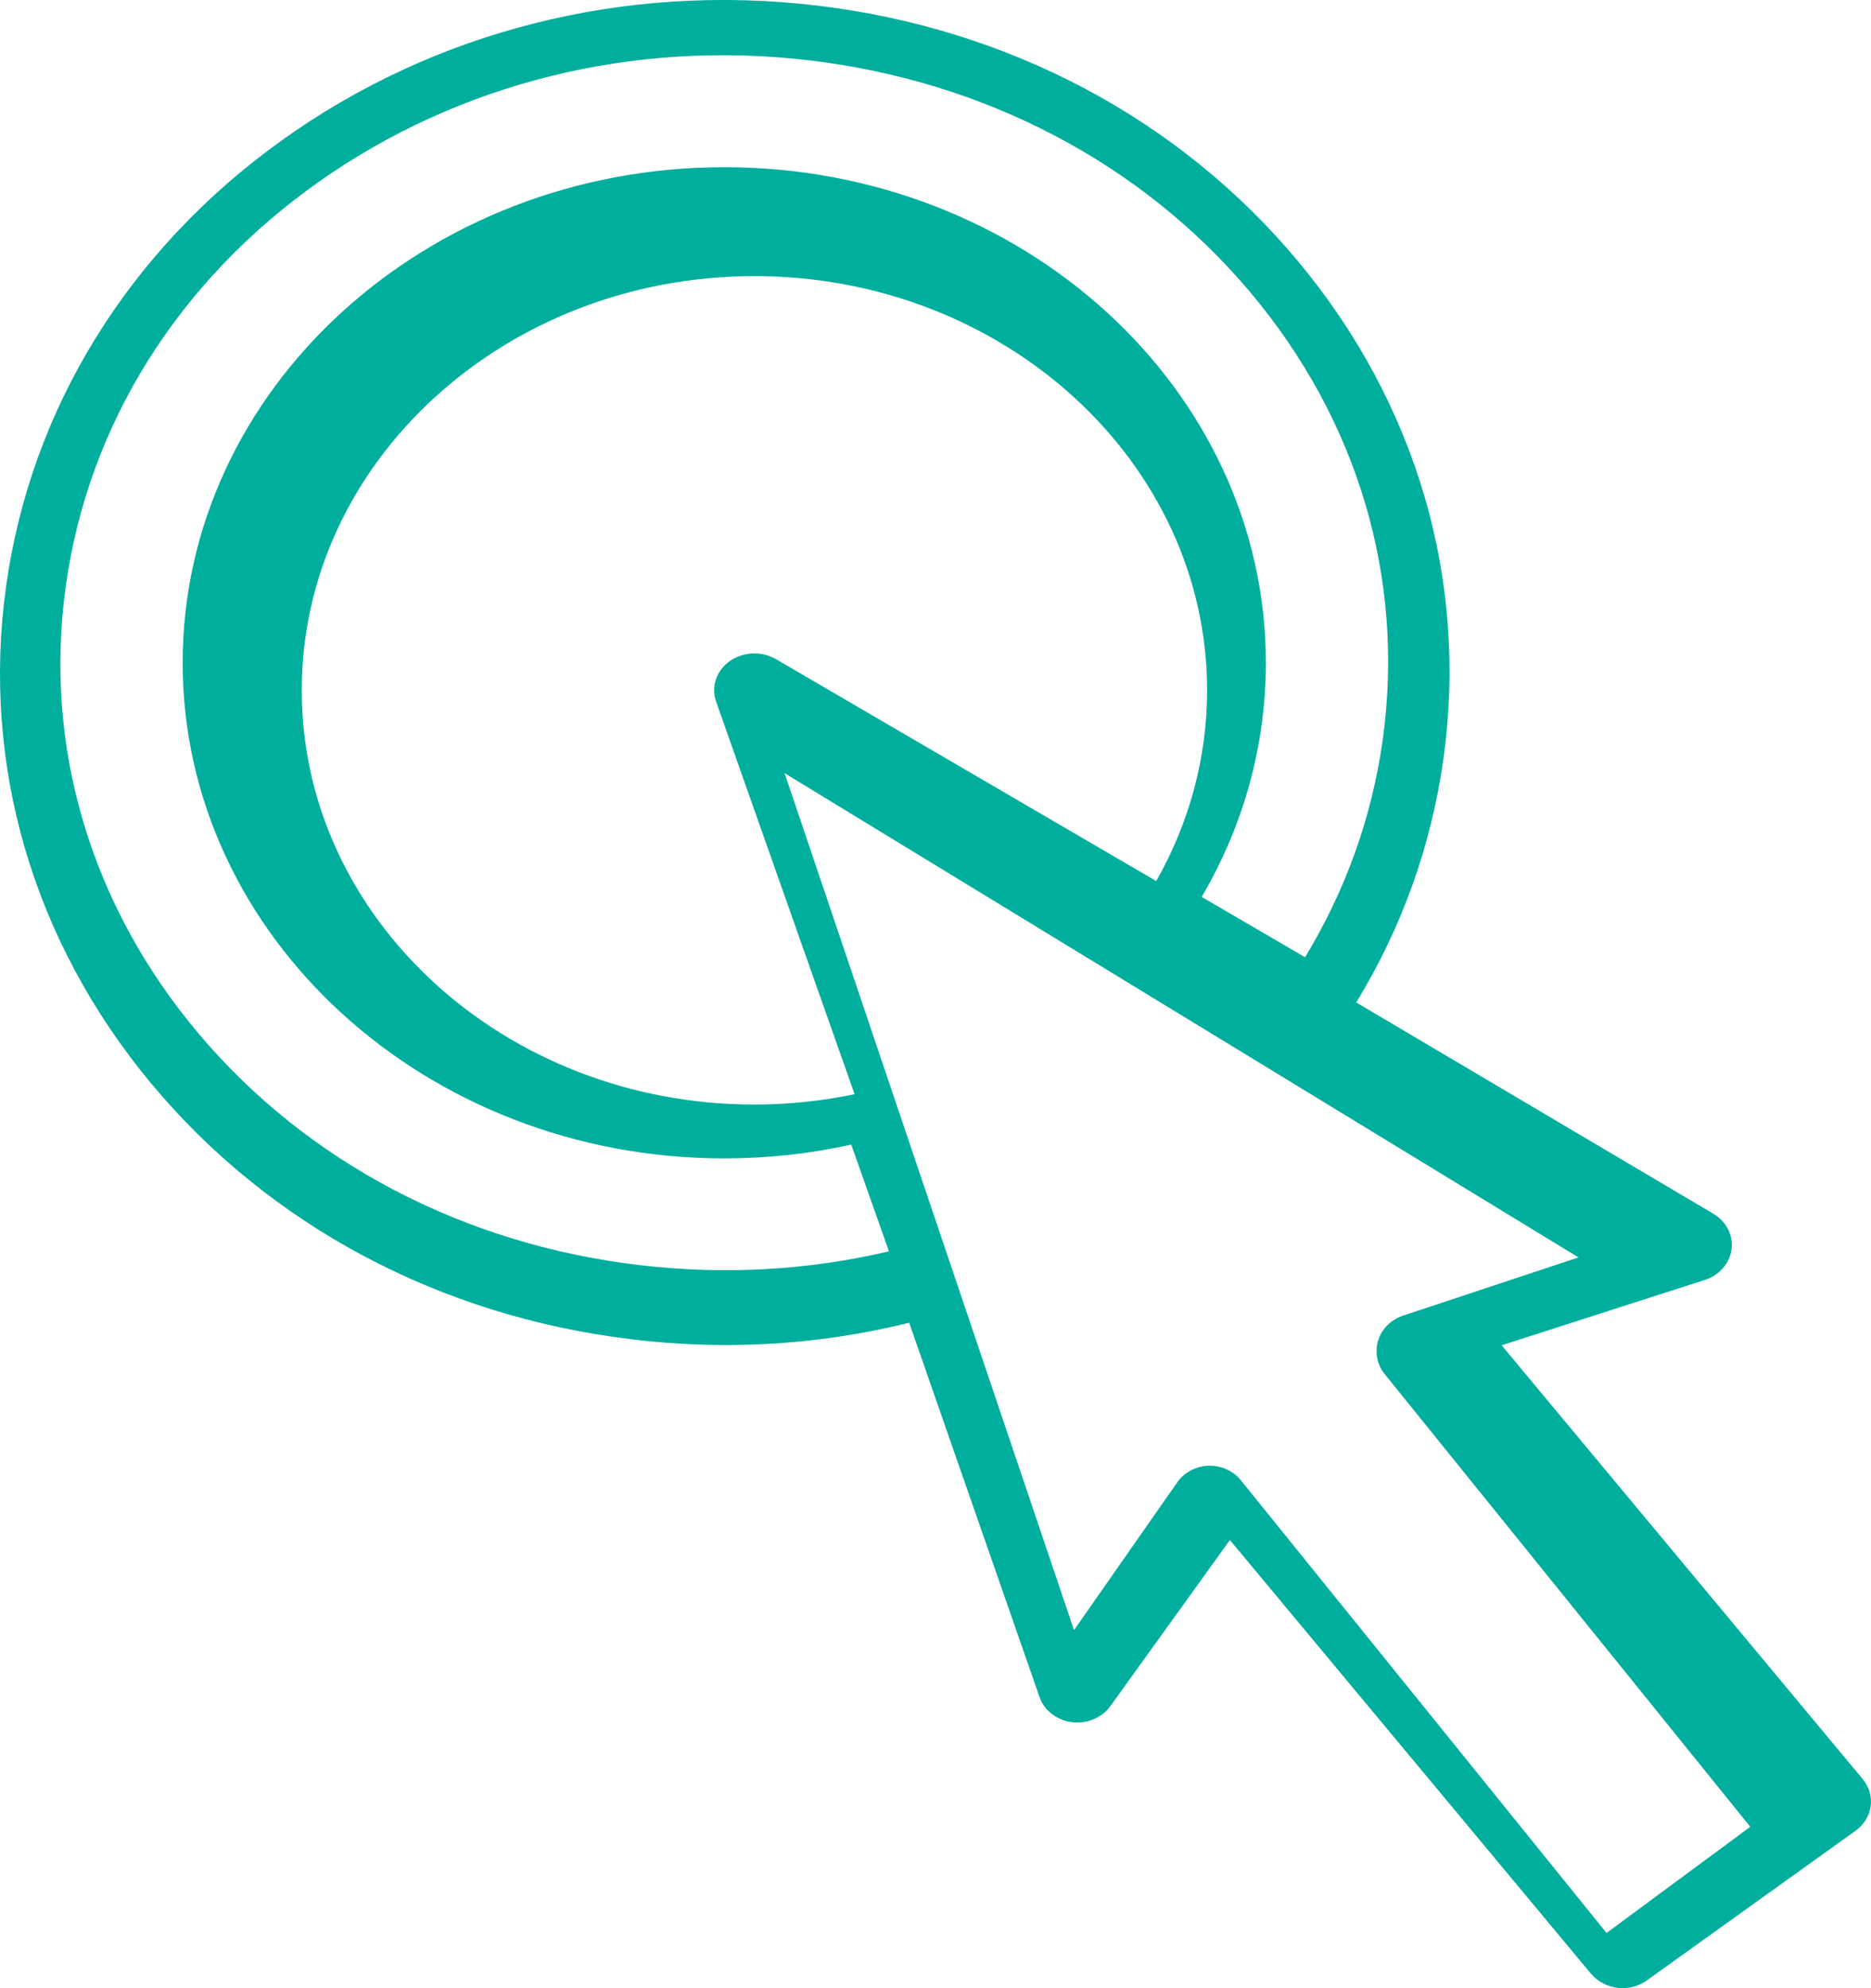 <?xml version="1.0" encoding="UTF-8"?>
<svg width="32px" height="34px" viewBox="0 0 32 34" version="1.1" xmlns="http://www.w3.org/2000/svg" xmlns:xlink="http://www.w3.org/1999/xlink">
    <!-- Generator: Sketch 50.2 (55047) - http://www.bohemiancoding.com/sketch -->
    <title>Shape</title>
    <desc>Created with Sketch.</desc>
    <defs></defs>
    <g id="Page-1" stroke="none" stroke-width="1" fill="none" fill-rule="evenodd">
        <g id="Home" transform="translate(-287, -1282)" fill="#00AE9E" fill-rule="nonzero">
            <path d="M318.857,1312.423 L312.683,1305.006 L316.161,1303.887 C316.408,1303.807 316.584,1303.604 316.615,1303.363 C316.646,1303.123 316.524,1302.887 316.305,1302.757 L310.196,1299.143 C310.981,1297.857 311.481,1296.454 311.689,1294.965 C312.109,1291.919 311.228,1288.902 309.203,1286.471 C307.179,1284.04 304.257,1282.486 300.974,1282.095 C297.69,1281.704 294.438,1282.523 291.818,1284.401 C289.199,1286.278 287.524,1288.99 287.103,1292.036 C286.681,1295.082 287.563,1298.099 289.588,1300.531 C291.61,1302.961 294.533,1304.515 297.817,1304.905 C298.353,1304.969 298.889,1305.001 299.42,1305.001 C300.479,1305.001 301.526,1304.873 302.55,1304.621 L304.778,1311.018 C304.857,1311.249 305.072,1311.417 305.331,1311.45 C305.588,1311.483 305.846,1311.377 305.991,1311.176 L308.035,1308.336 L314.211,1315.753 C314.321,1315.884 314.484,1315.971 314.662,1315.993 C314.691,1315.998 314.721,1316 314.748,1316 C314.898,1316 315.044,1315.954 315.165,1315.868 L318.734,1313.309 C319.033,1313.096 319.088,1312.7 318.857,1312.423 Z M297.941,1303.635 C294.934,1303.282 292.257,1301.879 290.403,1299.683 C288.548,1297.487 287.74,1294.763 288.127,1292.01 C288.512,1289.259 290.047,1286.809 292.447,1285.113 C294.848,1283.417 297.827,1282.677 300.833,1283.031 C303.84,1283.384 306.518,1284.789 308.372,1286.984 C310.226,1289.18 311.033,1291.904 310.648,1294.657 C310.462,1295.979 310.015,1297.224 309.321,1298.37 L307.552,1297.338 C308.273,1296.113 308.65,1294.74 308.65,1293.334 C308.65,1288.66 304.496,1284.859 299.387,1284.859 C294.281,1284.859 290.124,1288.66 290.124,1293.334 C290.124,1298.008 294.281,1301.81 299.387,1301.81 C300.123,1301.81 300.851,1301.731 301.559,1301.574 L302.204,1303.399 C300.817,1303.725 299.387,1303.805 297.941,1303.635 Z M299.248,1293.999 L301.616,1300.712 C301.057,1300.828 300.484,1300.889 299.903,1300.889 C295.636,1300.889 292.161,1297.711 292.161,1293.805 C292.161,1289.9 295.636,1286.722 299.903,1286.722 C304.171,1286.722 307.645,1289.9 307.645,1293.805 C307.645,1294.949 307.345,1296.064 306.775,1297.067 L300.273,1293.273 C300.029,1293.13 299.712,1293.143 299.48,1293.306 C299.252,1293.468 299.157,1293.746 299.248,1293.999 Z M314.477,1315.056 L308.224,1307.316 C308.097,1307.157 307.901,1307.066 307.693,1307.066 C307.685,1307.066 307.678,1307.066 307.67,1307.066 C307.454,1307.072 307.255,1307.179 307.134,1307.35 L305.369,1309.877 L300.419,1295.222 L313.997,1303.503 L310.996,1304.499 C310.79,1304.567 310.633,1304.724 310.571,1304.923 C310.51,1305.121 310.551,1305.336 310.684,1305.5 L316.935,1313.24 L314.477,1315.056 Z" id="Shape"></path>
        </g>
    </g>
</svg>